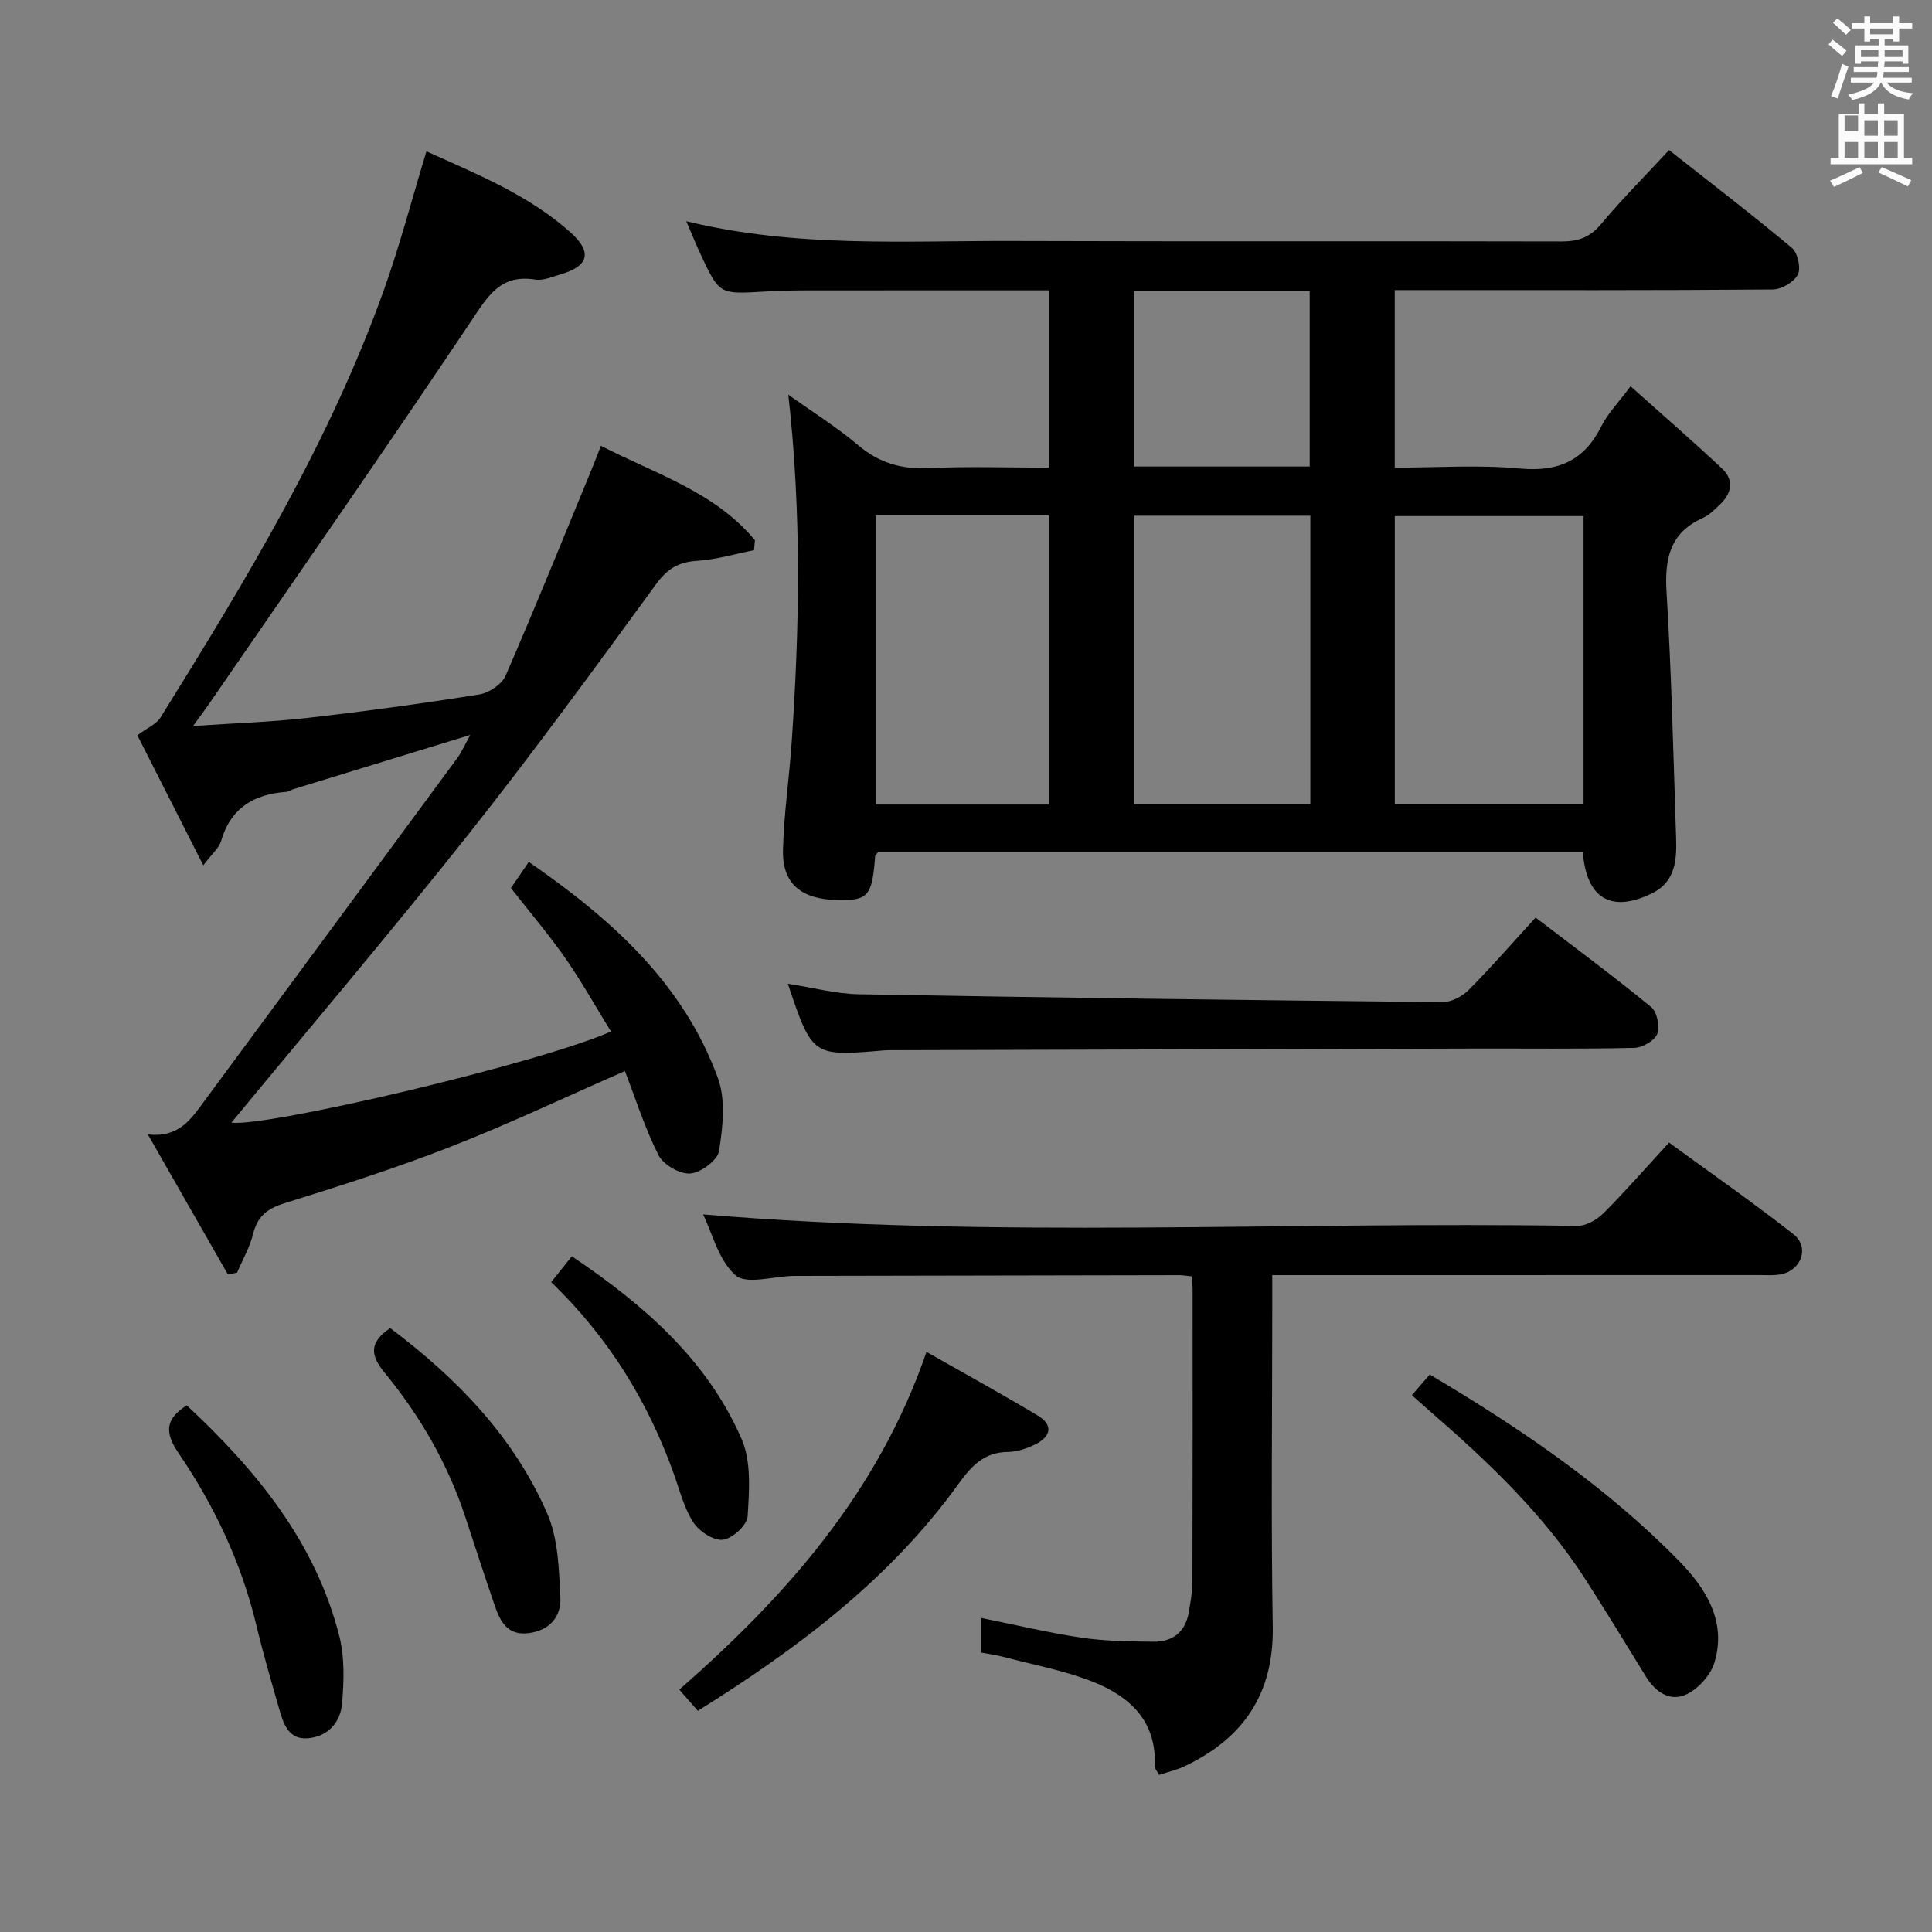 <svg enable-background="new 0 0 400 400" viewBox="0 0 400 400" xmlns="http://www.w3.org/2000/svg"><rect x="0" y="0" width="400" height="400" fill="#808080" stroke="none"/><path d="m378.6 9.2.8-1c.9.7 1.9 1.4 2.9 2.3l-.9 1.1c-1.1-.9-2-1.7-2.8-2.4zm.5 10.7c.9-2.1 1.6-4.3 2.3-6.7.4.2.8.4 1.3.6-.7 2.1-1.5 4.3-2.2 6.6zm.4-15.2.9-.9c1 .8 2 1.6 2.8 2.4l-1 1c-1-.9-1.9-1.8-2.7-2.5zm12.5-1.3h1.2v1.4h2.7v1.1h-2.7v2.7h-1.2v-.5h-1.8v1.3h4.9v3.8h-1.2v-.5h-3.7c0 .4-.1.9-.1 1.2h5.1v1h-5.2c0 .5-.1.9-.2 1.2h6v1h-5.2c1.1 1.3 2.9 2 5.5 2.2-.4.4-.7.8-.9 1.3-2.9-.5-4.8-1.6-5.7-3.5h-.1c-.8 1.7-2.7 2.9-5.9 3.6-.2-.4-.6-.8-.9-1.1 2.8-.6 4.6-1.4 5.4-2.5h-4.8v-1h5.3c.1-.3.2-.7.2-1.2h-4.9v-1h5c0-.4 0-.8.1-1.2h-3.6v.5h-1.2v-3.8h4.9v-1.3h-1.8v.5h-1.2v-2.7h-2.6v-1.1h2.6v-1.4h1.2v1.4h4.7v-1.4zm-6.7 8.4h3.6c0-.4 0-.9 0-1.4h-3.6zm1.9-4.7h4.7v-1.2h-4.7zm6.7 3.3h-3.7v1.4h3.7z" fill="#fafbfa"/><path d="m384.7 21.4h1.3v2.2h2.8v-2.2h1.3v2.2h4.1v9.1h1.7v1.3h-16.9v-1.3h1.7v-9.1h4.1v-2.2zm.3 13.2.7 1.2c-1.8.9-3.8 1.9-6 2.9-.2-.4-.5-.8-.8-1.3 2.4-1 4.4-2 6.1-2.8zm-3.1-7.5h2.8v-3.2h-2.8v4.2zm0 5.6h2.8v-3.3h-2.8zm4.1-4.6h2.8v-3.2h-2.8zm0 4.6h2.8v-3.3h-2.8zm3.6 1.9c2.1.9 4.1 1.8 6.1 2.7l-.7 1.3c-2.2-1.1-4.2-2-6.1-2.9zm3.3-9.7h-2.8v3.2h2.8zm-2.8 7.8h2.8v-3.3h-2.8z" fill="#fafbfa"/><g fill="#010000"><path d="m327.71 176.41c-48.84 0-97.43 0-145.92 0-.27.4-.59.64-.61.91-.6 8.17-1.44 9.16-7.75 9.03-7.51-.15-11.46-3.34-11.32-10.26.16-7.44 1.28-14.86 1.79-22.3 1.64-23.74 2.08-47.48-.69-72.08 5.06 3.62 10.02 6.7 14.43 10.44 4.35 3.69 8.96 5.03 14.59 4.77 8.14-.39 16.3-.1 24.9-.1 0-12.31 0-24.33 0-36.71-16.86 0-33.49-.01-50.12.01-3 0-6 .08-8.99.26-9.07.53-9.08.56-12.94-7.67-.96-2.04-1.8-4.13-2.99-6.91 22.8 5.56 45.3 4.01 67.69 4.09 37.82.13 75.64 0 113.46.1 3.42.01 5.89-.78 8.18-3.53 4.37-5.22 9.2-10.06 14.14-15.39 8.59 6.77 17.15 13.32 25.41 20.23 1.22 1.02 1.94 4.18 1.26 5.53-.78 1.55-3.36 3.08-5.17 3.1-24.16.2-48.31.13-72.47.13-1.82 0-3.64 0-5.82 0v36.76c8.72 0 17.37-.62 25.88.18 7.96.74 13.33-1.6 16.89-8.75 1.31-2.62 3.47-4.81 6.05-8.28 6.52 5.84 12.86 11.32 18.96 17.06 2.5 2.36 2 5.12-.46 7.43-1.09 1.02-2.2 2.18-3.52 2.77-6.85 3.06-7.95 8.44-7.53 15.35.99 16.26 1.38 32.56 1.91 48.85.17 5.14.73 10.78-4.98 13.55-8.39 4.09-13.53 1.06-14.26-8.57zm.15-69.56c-13.35 0-26.21 0-39.08 0v59.58h39.08c0-20.01 0-39.62 0-59.58zm-56.57-.08c-12.55 0-24.44 0-36.41 0v59.73h36.41c0-20.03 0-39.73 0-59.73zm-54.12 59.8c0-20.09 0-39.91 0-59.88-12.17 0-23.91 0-35.81 0v59.88zm17.59-106.37v36.39h36.4c0-12.22 0-24.24 0-36.39-12.24 0-24.05 0-36.4 0z"/><path d="m39.97 150.31c8.63-.59 16.22-.82 23.73-1.68 11.87-1.35 23.72-2.97 35.51-4.85 2.03-.32 4.7-2.11 5.48-3.91 6.27-14.43 12.16-29.04 18.17-43.59.49-1.19.94-2.41 1.55-3.98 11.37 5.84 23.62 9.55 31.89 19.55-.06.69-.13 1.37-.19 2.06-3.92.77-7.81 1.95-11.76 2.2-3.82.24-6.15 1.6-8.48 4.79-12.74 17.45-25.48 34.93-38.9 51.86-16.09 20.29-32.88 40.04-49.06 59.67 7.12.99 63.62-12.23 78.58-18.87-3.14-5.09-6.01-10.25-9.37-15.08-3.42-4.9-7.32-9.47-11.34-14.62 1.04-1.52 2.22-3.25 3.7-5.41 17.02 11.79 31.98 25.05 39.17 44.8 1.64 4.5.99 10.12.22 15.04-.3 1.93-3.76 4.5-5.95 4.67-2.14.17-5.55-1.79-6.56-3.76-2.84-5.57-4.73-11.63-6.98-17.45-12.14 5.31-23.97 10.93-36.14 15.69-11.25 4.4-22.81 8.08-34.36 11.68-3.59 1.12-5.59 2.74-6.49 6.39-.69 2.77-2.18 5.33-3.31 7.99-.63.12-1.27.24-1.9.36-5.36-9.38-10.72-18.76-16.57-28.99 6.46.74 8.97-3.22 11.63-6.82 17.47-23.66 34.95-47.35 52.4-71.05.94-1.28 1.58-2.78 2.73-4.84-12.77 3.91-24.75 7.59-36.73 11.26-.47.15-.92.5-1.39.53-6.7.48-11.49 3.34-13.48 10.18-.43 1.46-1.87 2.62-3.68 5.03-4.9-9.66-9.35-18.45-13.65-26.93 2.08-1.56 3.94-2.31 4.79-3.68 17.67-28.39 35.01-56.98 46.31-88.68 3.28-9.2 5.75-18.68 8.75-28.54 10.55 4.76 21.15 9.04 29.8 16.76 4.59 4.1 3.82 6.99-1.97 8.69-1.75.51-3.65 1.37-5.32 1.1-7.13-1.14-9.74 3.33-13.19 8.5-17.92 26.81-36.38 53.26-54.66 79.83-.73 1.05-1.5 2.06-2.98 4.1z"/><path d="m203.14 342.15c0-2.6 0-4.86 0-7.17 7.13 1.43 13.9 3.06 20.76 4.08 4.91.73 9.93.78 14.91.84 3.98.05 6.61-2.02 7.31-6.08.37-2.12.75-4.27.76-6.41.06-20.16.05-40.32.04-60.48 0-.8-.11-1.6-.19-2.67-1.01-.1-1.79-.25-2.58-.25-26.32.04-52.64.1-78.97.15-.33 0-.67 0-1 .01-4.08.08-9.66 1.85-11.9-.14-3.54-3.14-4.85-8.81-6.71-12.6 60.23 5.06 120.64 1.4 180.96 2.38 1.82.03 4.06-1.25 5.42-2.6 4.58-4.58 8.84-9.46 13.61-14.65 8.69 6.35 17.39 12.41 25.72 18.94 3.39 2.65 1.76 7.43-2.48 8.32-1.44.3-2.98.17-4.48.17-31.65.01-63.31.01-94.96.01-1.8 0-3.59 0-5.95 0v6.34c0 22.16-.27 44.32.1 66.47.23 13.87-6.07 23.06-18.17 28.84-1.61.77-3.39 1.17-5.37 1.83-.4-.78-.91-1.31-.89-1.81.44-9.37-5.23-14.51-12.95-17.53-5.82-2.28-12.09-3.45-18.17-5.05-1.57-.42-3.2-.63-4.82-.94z"/><path d="m163.11 203.67c5.04.77 9.9 2.09 14.77 2.18 40.26.71 80.52 1.23 120.78 1.63 1.84.02 4.11-1.21 5.46-2.57 4.67-4.69 9.01-9.69 13.81-14.94 8.21 6.28 16.21 12.2 23.9 18.5 1.23 1.01 1.88 4.04 1.3 5.56-.54 1.41-3.06 2.88-4.75 2.92-11.15.26-22.32.11-33.48.14-39.97.1-79.94.22-119.91.34-.67 0-1.34-.02-2 .04-14.8 1.26-14.8 1.26-19.88-13.8z"/><path d="m144.48 354.21c-1.26-1.44-2.42-2.77-3.84-4.38 21.94-19.27 41.08-40.61 51.18-69.93 7.74 4.4 15.48 8.65 23.06 13.19 3.31 1.98 2.63 4.39-.53 5.95-1.74.86-3.78 1.55-5.69 1.57-4.95.05-7.58 2.97-10.24 6.65-14.25 19.77-33.32 34.07-53.94 46.95z"/><path d="m296.02 284.58c18.95 11.27 36.65 23.29 51.71 38.7 5.49 5.62 9.82 12.52 7.21 20.99-.8 2.59-3.33 5.38-5.79 6.54-3.3 1.55-6.35-.4-8.33-3.61-4.17-6.78-8.31-13.59-12.62-20.28-8.64-13.42-20.08-24.27-32.03-34.64-1.23-1.07-2.43-2.15-3.86-3.42 1.27-1.45 2.32-2.67 3.71-4.28z"/><path d="m38.66 290.96c14.37 13.39 26.65 28.27 31.61 47.86 1.11 4.39.93 9.24.56 13.82-.32 3.91-2.9 6.89-7.06 7.25-4.08.35-5.11-3.07-5.99-6.15-1.65-5.73-3.32-11.47-4.71-17.27-3.11-12.94-8.7-24.77-16.14-35.67-2.86-4.2-2.72-7.01 1.73-9.84z"/><path d="m80.79 274.97c13.77 10.36 25.58 22.48 32.51 38.39 2.28 5.22 2.42 11.54 2.72 17.4.2 3.95-2.25 6.84-6.63 7.37-4.34.53-5.84-2.46-6.96-5.72-2.11-6.11-4.09-12.26-6.11-18.39-3.63-11.02-9.38-20.92-16.7-29.83-2.93-3.57-3.26-6.23 1.17-9.22z"/><path d="m114.12 265.45c1.48-1.85 2.71-3.4 4.27-5.35 14.81 9.98 27.97 21.33 35.16 37.85 2.03 4.67 1.57 10.66 1.24 15.98-.11 1.83-3.17 4.64-5.12 4.86s-4.95-1.76-6.15-3.64c-1.93-3.01-2.82-6.7-4.06-10.14-5.37-14.94-13.5-28.13-25.34-39.56z"/></g></svg>